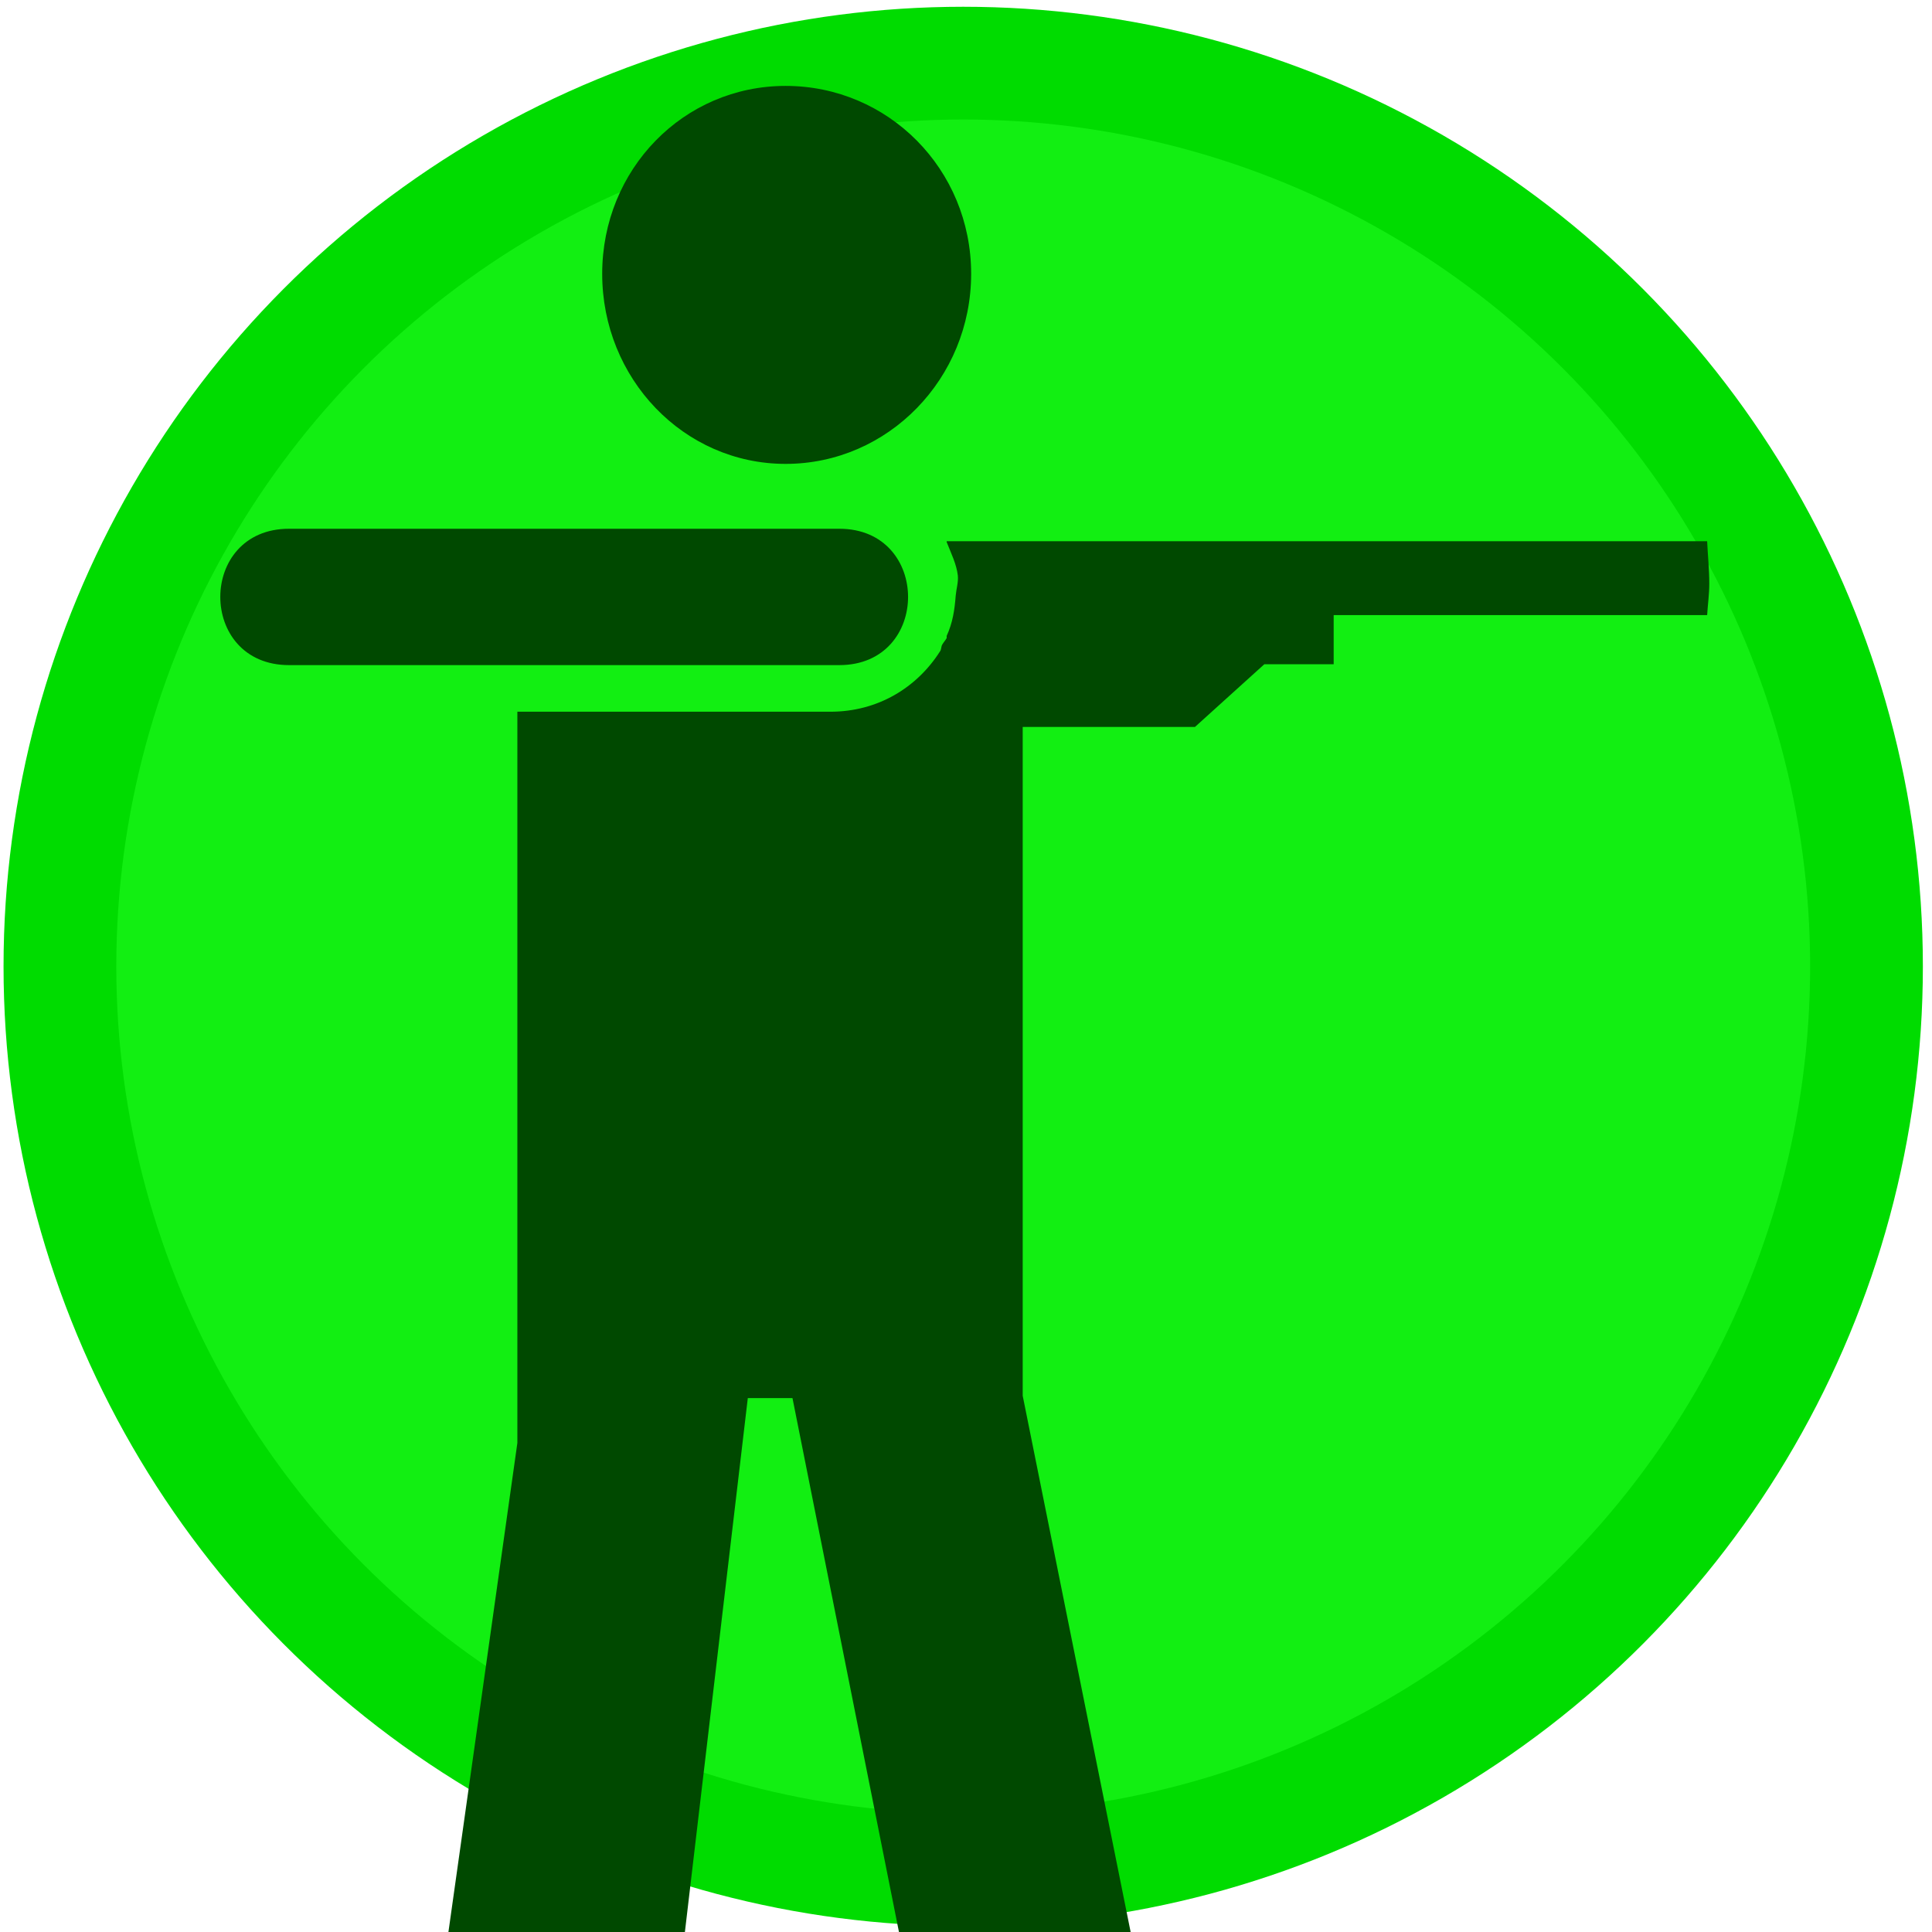 <svg width="34" height="34" version="1.1" viewBox="0 0 8.996 8.996" xmlns="http://www.w3.org/2000/svg">
 <g transform="translate(0 -288)">
  <circle cx="4.485" cy="292.5" r="4.206" fill="#12ef12" stroke="#00dc00" stroke-width=".525"/>
  <path d="m3.658 288.4c-.475 0-.854.388-.854.875 0 .487.379.885.854.885.478 0 .864-.398.864-.885 0-.487-.386-.875-.864-.875zm-2.312 2.062c-.427 0-.427.635 0 .635h2.562c.427 0 .427-.635 0-.635zm3.062.062c.02.051.046.103.052.156.003.031-.007.061-.01.094-.005.066-.014.126-.042.187v.01c-.006.011-.014.019-.021.031-.005.009-.004.024-.01.031-.107.168-.289.281-.51.281h-1.458v3.405l-.458 3.249c-.051.268.145.531.406.583.262.055.644-.146.698-.417l.427-3.624h.208l.729 3.655c.053.27.423.44.687.385.259-.052.405-.316.354-.583l-.698-3.468v-3.114h.802l.323-.292h.323v-.229h1.739c.003-.049.01-.097.01-.146 0-.066-.007-.132-.01-.198h-3.541z" fill="#004900" stroke-width=".265"/>
 </g>
</svg>
